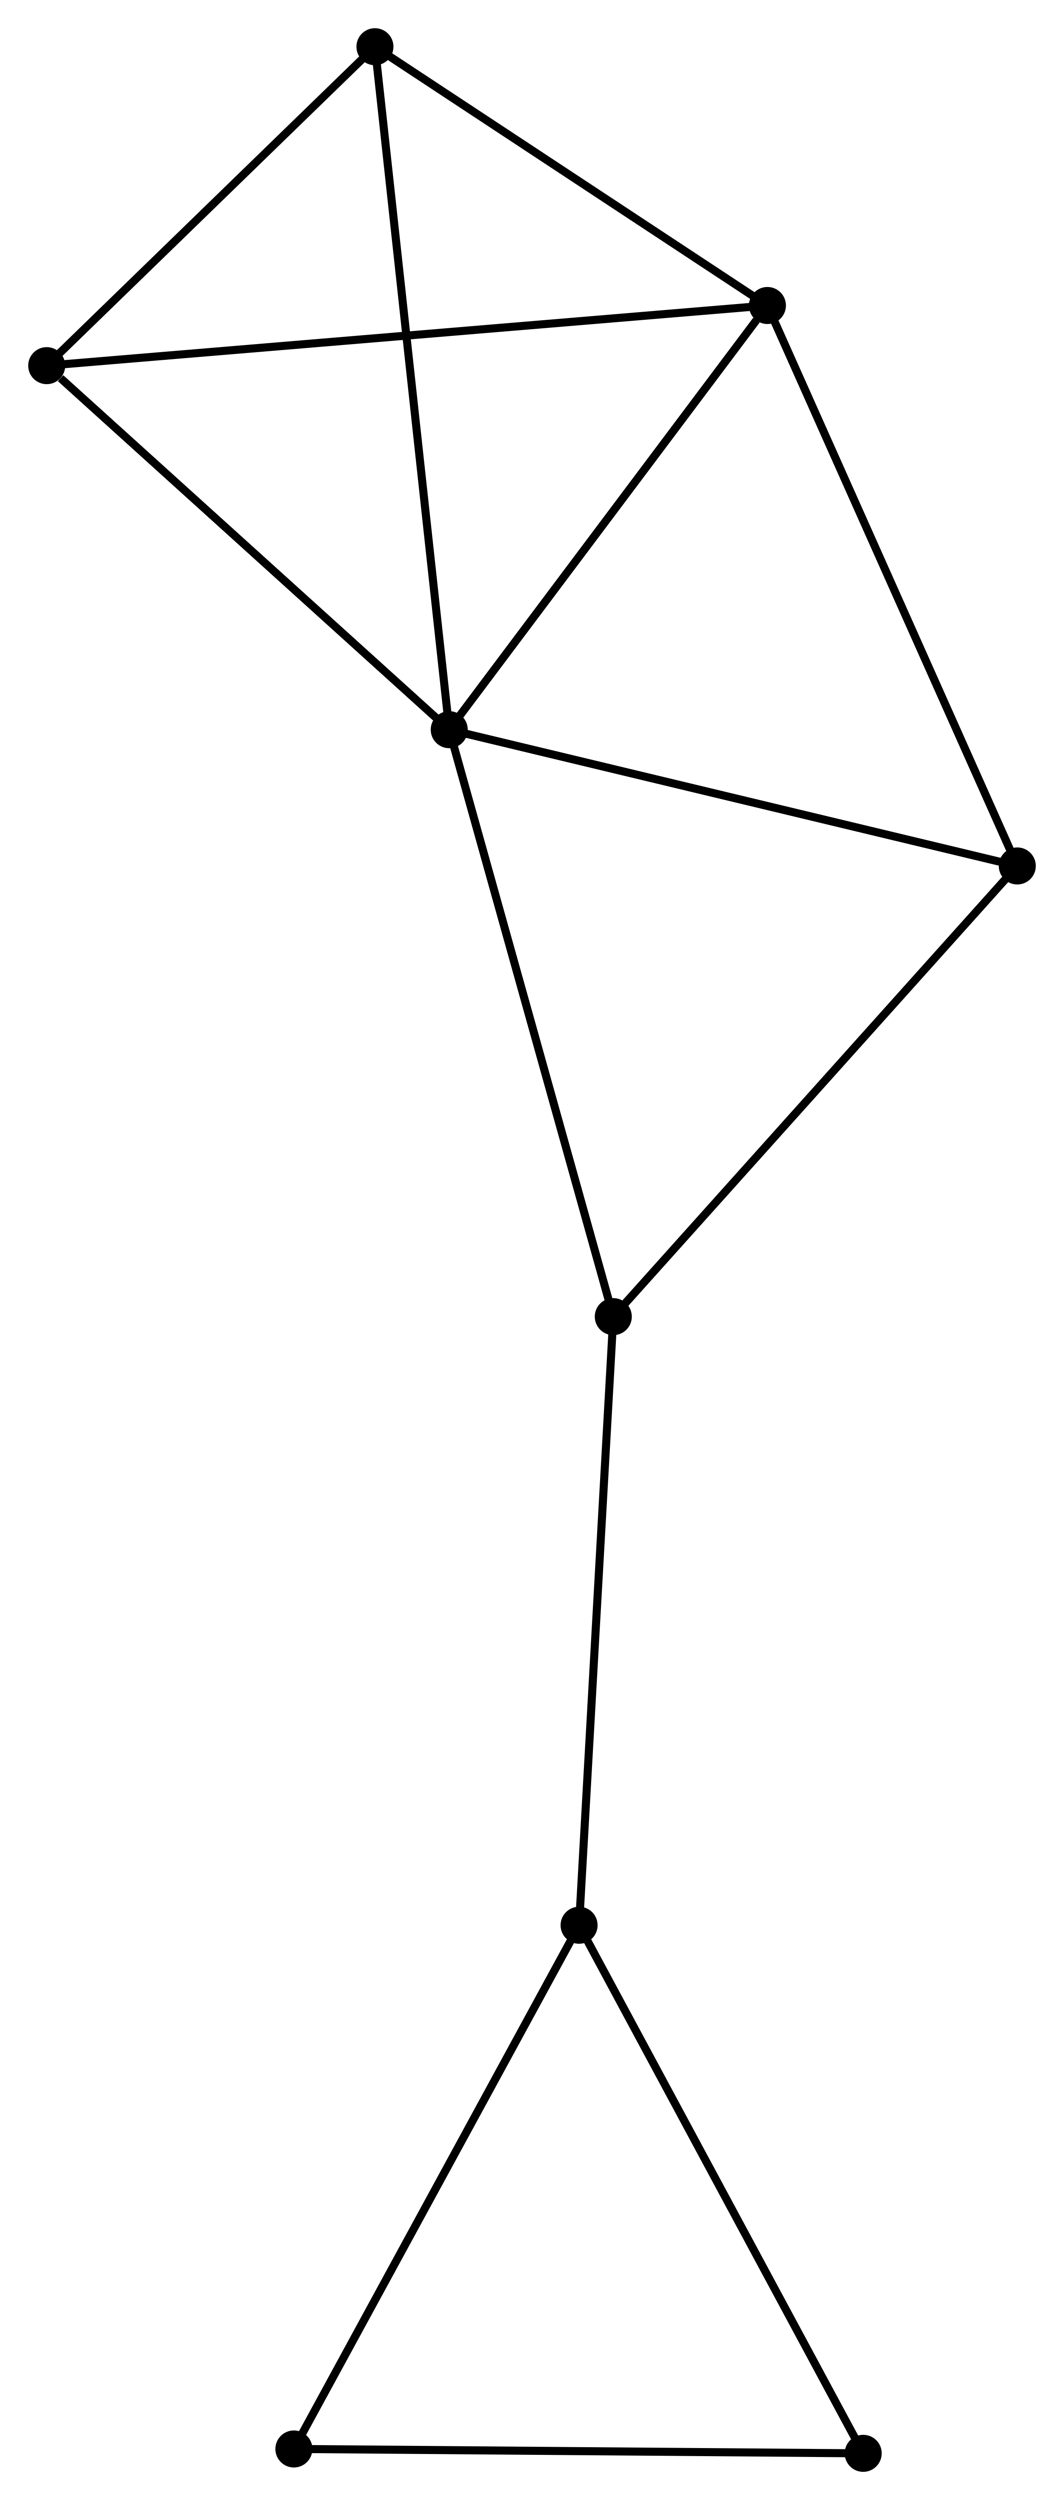 <?xml version="1.0" encoding="UTF-8" standalone="no"?>
<!DOCTYPE svg PUBLIC "-//W3C//DTD SVG 1.1//EN"
 "http://www.w3.org/Graphics/SVG/1.1/DTD/svg11.dtd">
<!-- Generated by graphviz version 2.36.0 (20140111.2315)
 -->
<!-- Title: %3 Pages: 1 -->
<svg width="132pt" height="310pt"
 viewBox="0.00 0.00 132.17 310.41" xmlns="http://www.w3.org/2000/svg" xmlns:xlink="http://www.w3.org/1999/xlink">
<g id="graph0" class="graph" transform="scale(1 1) rotate(0) translate(4 306.405)">
<title>%3</title>
<!-- 0 -->
<g id="node1" class="node"><title>0</title>
<ellipse fill="black" stroke="black" cx="51.804" cy="-215.807" rx="1.8" ry="1.8"/>
</g>
<!-- 1 -->
<g id="node2" class="node"><title>1</title>
<ellipse fill="black" stroke="black" cx="91.33" cy="-268.474" rx="1.8" ry="1.8"/>
</g>
<!-- 0&#45;&#45;1 -->
<g id="edge1" class="edge"><title>0&#45;&#45;1</title>
<path fill="none" stroke="black" d="M53.119,-217.56C59.12,-225.556 83.875,-258.54 89.969,-266.661"/>
</g>
<!-- 3 -->
<g id="node3" class="node"><title>3</title>
<ellipse fill="black" stroke="black" cx="72.184" cy="-142.934" rx="1.8" ry="1.8"/>
</g>
<!-- 0&#45;&#45;3 -->
<g id="edge2" class="edge"><title>0&#45;&#45;3</title>
<path fill="none" stroke="black" d="M52.307,-214.006C55.127,-203.924 68.924,-154.59 71.698,-144.673"/>
</g>
<!-- 4 -->
<g id="node4" class="node"><title>4</title>
<ellipse fill="black" stroke="black" cx="1.8" cy="-261.006" rx="1.8" ry="1.8"/>
</g>
<!-- 0&#45;&#45;4 -->
<g id="edge3" class="edge"><title>0&#45;&#45;4</title>
<path fill="none" stroke="black" d="M50.14,-217.311C42.548,-224.173 11.232,-252.481 3.521,-259.45"/>
</g>
<!-- 5 -->
<g id="node5" class="node"><title>5</title>
<ellipse fill="black" stroke="black" cx="122.37" cy="-198.888" rx="1.8" ry="1.8"/>
</g>
<!-- 0&#45;&#45;5 -->
<g id="edge4" class="edge"><title>0&#45;&#45;5</title>
<path fill="none" stroke="black" d="M53.84,-215.319C64.144,-212.849 110.453,-201.746 120.46,-199.346"/>
</g>
<!-- 6 -->
<g id="node6" class="node"><title>6</title>
<ellipse fill="black" stroke="black" cx="42.575" cy="-300.605" rx="1.8" ry="1.8"/>
</g>
<!-- 0&#45;&#45;6 -->
<g id="edge5" class="edge"><title>0&#45;&#45;6</title>
<path fill="none" stroke="black" d="M51.575,-217.903C50.299,-229.635 44.051,-287.043 42.795,-298.582"/>
</g>
<!-- 1&#45;&#45;4 -->
<g id="edge6" class="edge"><title>1&#45;&#45;4</title>
<path fill="none" stroke="black" d="M89.46,-268.318C77.809,-267.346 15.281,-262.13 3.66,-261.161"/>
</g>
<!-- 1&#45;&#45;5 -->
<g id="edge7" class="edge"><title>1&#45;&#45;5</title>
<path fill="none" stroke="black" d="M92.097,-266.754C96.355,-257.21 117.041,-210.834 121.515,-200.804"/>
</g>
<!-- 1&#45;&#45;6 -->
<g id="edge8" class="edge"><title>1&#45;&#45;6</title>
<path fill="none" stroke="black" d="M89.708,-269.543C82.306,-274.422 51.771,-294.545 44.253,-299.499"/>
</g>
<!-- 3&#45;&#45;5 -->
<g id="edge12" class="edge"><title>3&#45;&#45;5</title>
<path fill="none" stroke="black" d="M73.424,-144.317C80.307,-151.992 113.754,-189.283 120.988,-197.348"/>
</g>
<!-- 4&#45;&#45;6 -->
<g id="edge13" class="edge"><title>4&#45;&#45;6</title>
<path fill="none" stroke="black" d="M3.157,-262.323C9.347,-268.336 34.884,-293.136 41.171,-299.242"/>
</g>
<!-- 2 -->
<g id="node7" class="node"><title>2</title>
<ellipse fill="black" stroke="black" cx="67.934" cy="-67.367" rx="1.8" ry="1.8"/>
</g>
<!-- 2&#45;&#45;3 -->
<g id="edge9" class="edge"><title>2&#45;&#45;3</title>
<path fill="none" stroke="black" d="M68.039,-69.235C68.627,-79.69 71.504,-130.848 72.082,-141.132"/>
</g>
<!-- 7 -->
<g id="node8" class="node"><title>7</title>
<ellipse fill="black" stroke="black" cx="103.228" cy="-1.8" rx="1.8" ry="1.8"/>
</g>
<!-- 2&#45;&#45;7 -->
<g id="edge10" class="edge"><title>2&#45;&#45;7</title>
<path fill="none" stroke="black" d="M68.807,-65.746C73.647,-56.754 97.169,-13.056 102.256,-3.605"/>
</g>
<!-- 8 -->
<g id="node9" class="node"><title>8</title>
<ellipse fill="black" stroke="black" cx="32.506" cy="-2.342" rx="1.8" ry="1.8"/>
</g>
<!-- 2&#45;&#45;8 -->
<g id="edge11" class="edge"><title>2&#45;&#45;8</title>
<path fill="none" stroke="black" d="M67.059,-65.76C62.2,-56.842 38.588,-13.505 33.481,-4.132"/>
</g>
<!-- 7&#45;&#45;8 -->
<g id="edge14" class="edge"><title>7&#45;&#45;8</title>
<path fill="none" stroke="black" d="M101.187,-1.816C90.86,-1.895 44.449,-2.25 34.42,-2.327"/>
</g>
</g>
</svg>
